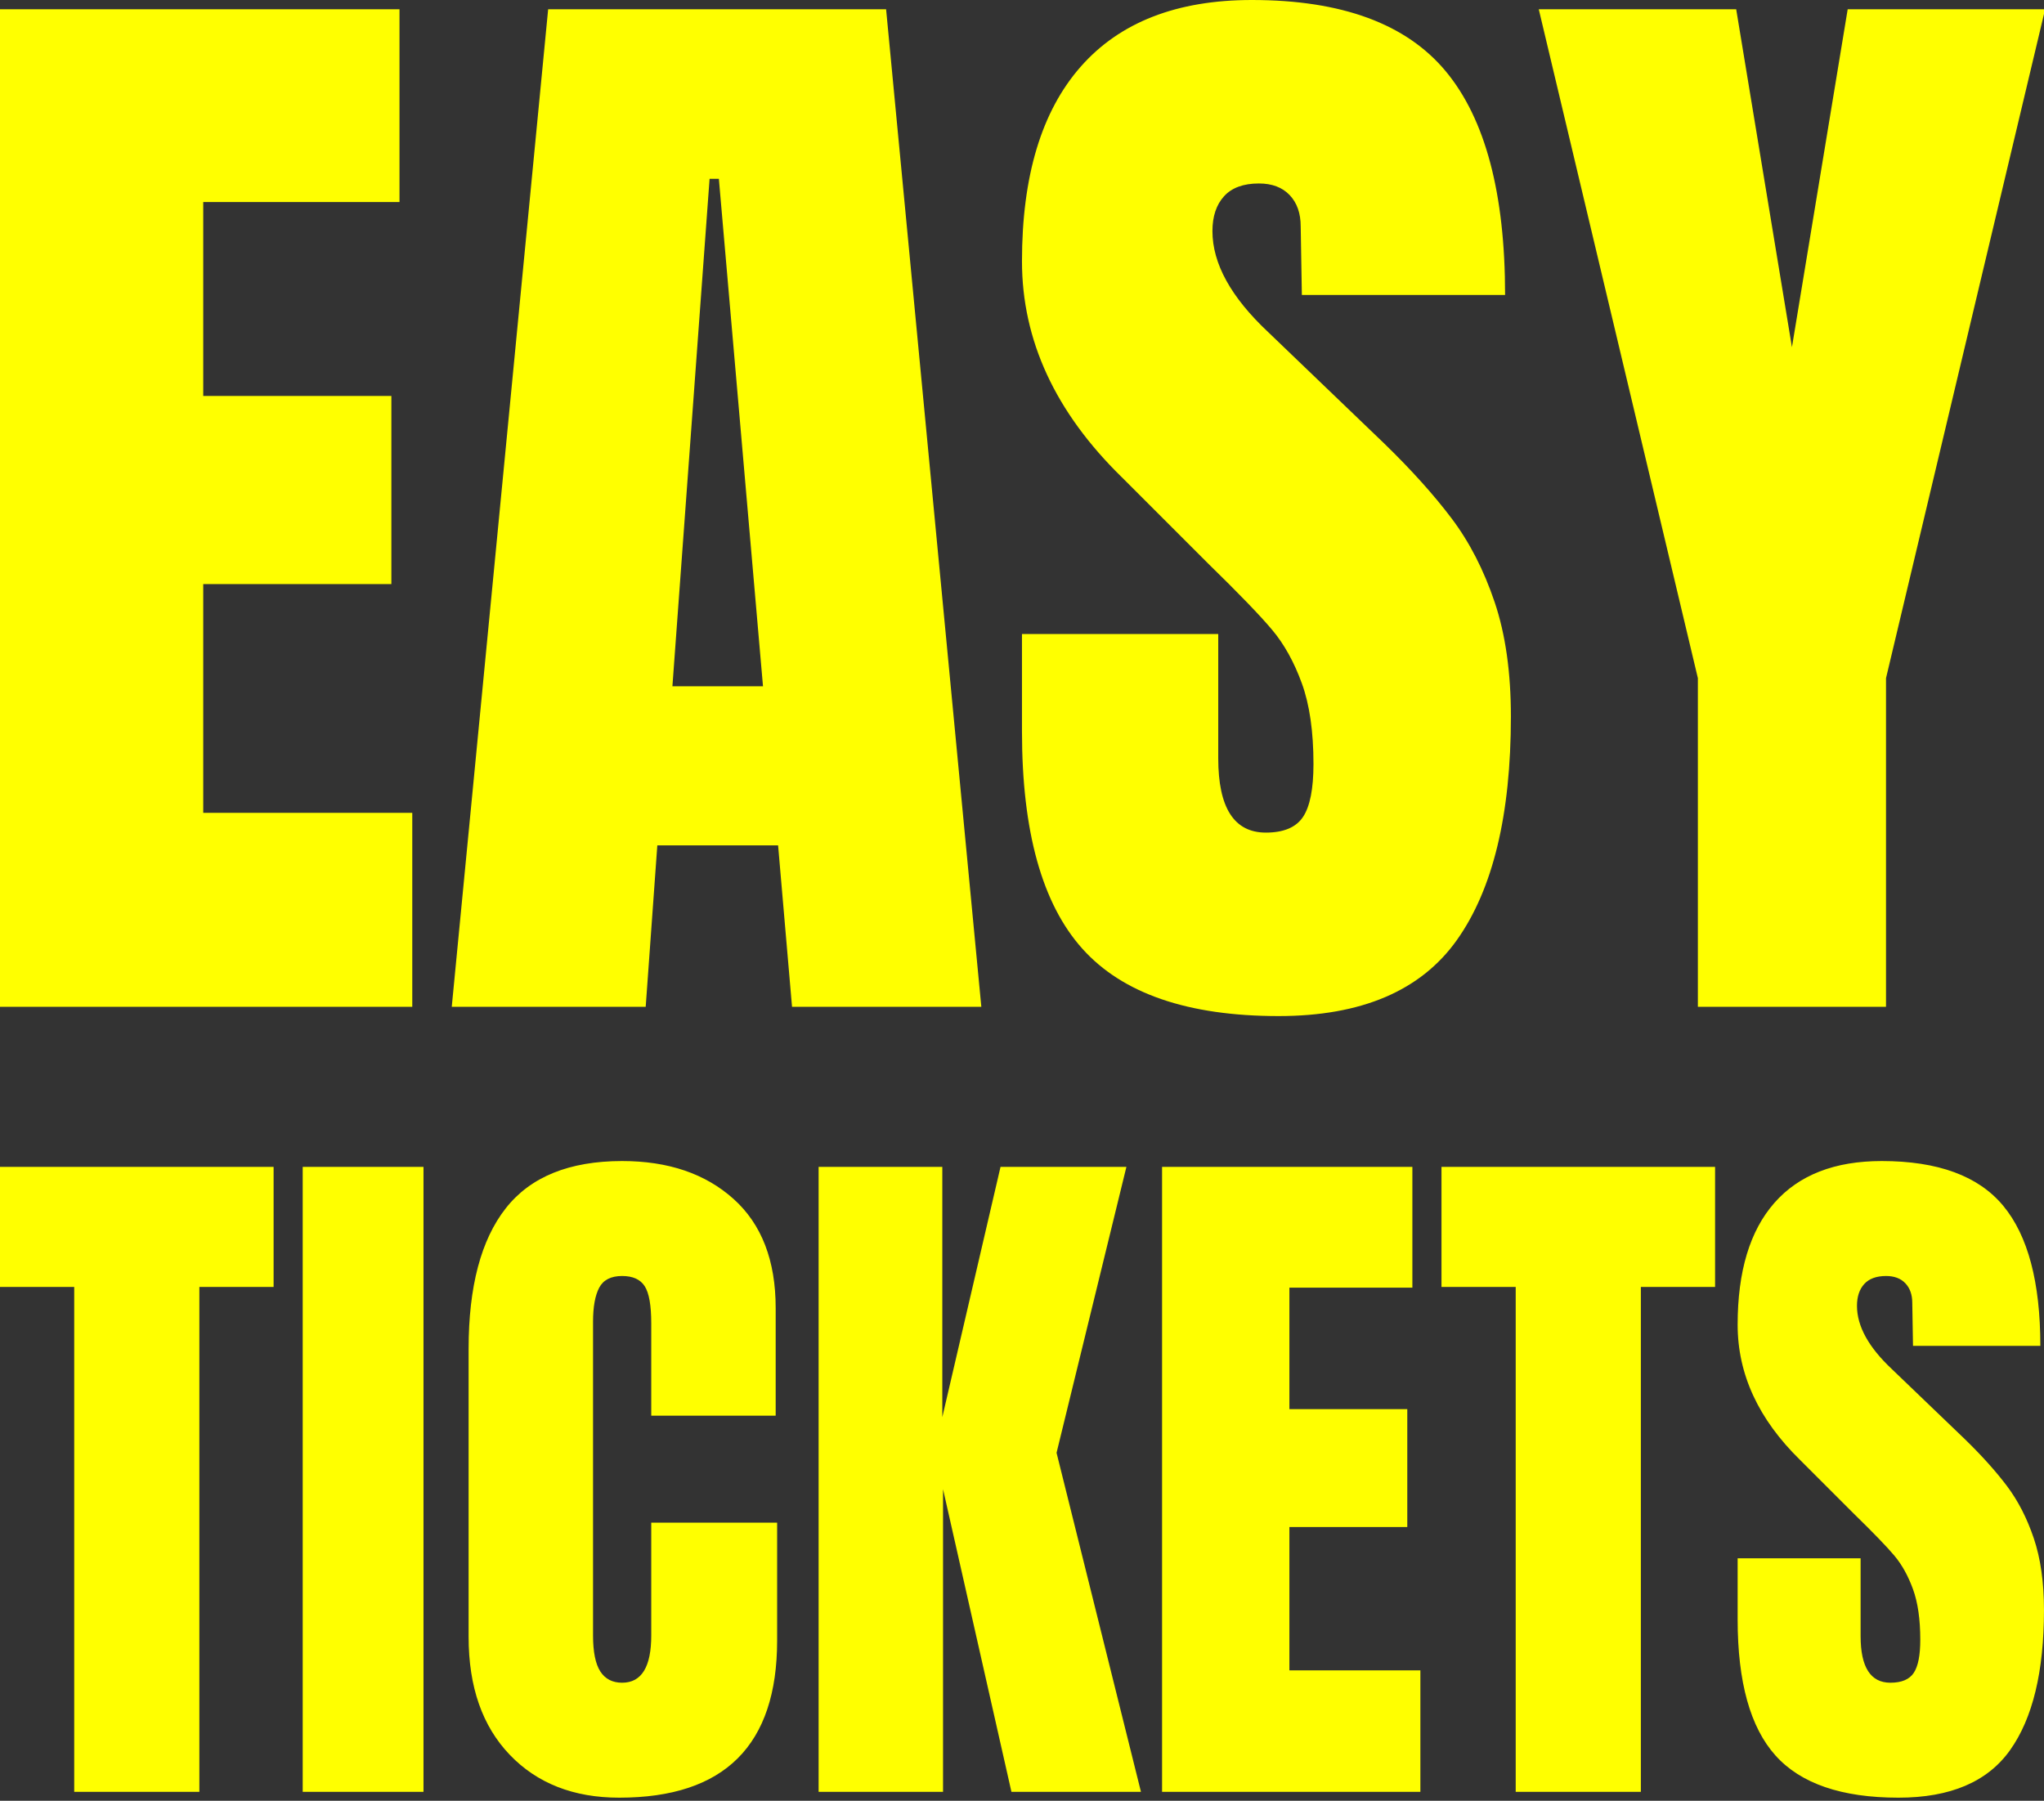 <?xml version="1.0" standalone="no"?>
<svg xmlns="http://www.w3.org/2000/svg" viewBox="0 0 112.361 99" width="112.361" height="99"><rect x="0" y="0" width="112.361" height="99" fill="#333333" stroke="none"/><path fill="#ffff00" fill-rule="nonzero" d="M14.20 34.68L0 34.68L0 0.32L13.76 0.32L13.76 6.96L7 6.96L7 13.64L13.48 13.64L13.48 20.12L7 20.12L7 28L14.20 28L14.20 34.68ZM22.24 34.68L15.56 34.68L18.88 0.32L30.52 0.32L33.80 34.68L27.28 34.68L26.80 29.12L22.64 29.12L22.24 34.68ZM24.44 6.16L23.16 23.64L26.28 23.64L24.76 6.16L24.44 6.16ZM44.04 35Q39.36 35 37.28 32.68Q35.20 30.36 35.20 25.20L35.20 25.20L35.20 21.84L41.96 21.84L41.96 26.12Q41.96 28.68 43.60 28.68L43.60 28.68Q44.52 28.68 44.88 28.14Q45.24 27.60 45.24 26.32L45.24 26.32Q45.24 24.64 44.84 23.54Q44.44 22.44 43.82 21.70Q43.20 20.96 41.60 19.40L41.60 19.40L38.64 16.44Q35.20 13.08 35.20 9L35.20 9Q35.20 4.60 37.22 2.30Q39.24 0 43.12 0L43.12 0Q47.76 0 49.80 2.46Q51.84 4.92 51.84 10.16L51.84 10.16L44.84 10.16L44.80 7.80Q44.80 7.12 44.42 6.72Q44.04 6.32 43.36 6.32L43.36 6.32Q42.56 6.32 42.16 6.76Q41.76 7.20 41.76 7.96L41.76 7.96Q41.76 9.64 43.68 11.44L43.68 11.44L47.68 15.28Q49.08 16.64 50 17.86Q50.92 19.08 51.48 20.74Q52.04 22.40 52.04 24.68L52.04 24.68Q52.04 29.76 50.18 32.38Q48.32 35 44.04 35L44.04 35ZM64.96 34.68L58.48 34.68L58.48 23.36L53 0.32L59.80 0.32L61.72 11.96L63.64 0.32L70.44 0.32L64.96 23.36L64.96 34.68Z" transform="translate(0 0) scale(1.596)"></path><path fill="#ffff00" fill-rule="nonzero" d="M10.96 34.68L4.08 34.68L4.08 6.92L0 6.92L0 0.32L15.04 0.32L15.04 6.92L10.96 6.92L10.96 34.68ZM23.28 34.68L16.64 34.68L16.64 0.32L23.28 0.32L23.28 34.68ZM34.04 35Q30.28 35 28.02 32.64Q25.76 30.28 25.76 26.16L25.76 26.16L25.76 10.32Q25.76 5.20 27.80 2.60Q29.84 0 34.20 0L34.20 0Q38 0 40.32 2.08Q42.64 4.16 42.64 8.08L42.64 8.08L42.64 14L35.80 14L35.80 8.92Q35.80 7.44 35.44 6.88Q35.08 6.32 34.20 6.32L34.20 6.32Q33.28 6.32 32.94 6.96Q32.60 7.60 32.60 8.84L32.60 8.84L32.60 26.08Q32.60 27.44 33 28.06Q33.40 28.68 34.20 28.68L34.20 28.68Q35.80 28.68 35.80 26.08L35.80 26.08L35.80 19.88L42.72 19.88L42.72 26.36Q42.72 35 34.04 35L34.04 35ZM51.84 34.68L45.00 34.68L45.00 0.32L51.80 0.32L51.80 14.08L55 0.32L61.92 0.32L58.08 16.04L62.72 34.68L55.60 34.68L51.84 18.04L51.84 34.68ZM78.08 34.68L63.88 34.68L63.88 0.32L77.64 0.32L77.64 6.96L70.88 6.96L70.88 13.64L77.36 13.64L77.36 20.12L70.88 20.12L70.88 28L78.08 28L78.08 34.68ZM90.20 34.68L83.32 34.68L83.32 6.92L79.24 6.92L79.24 0.32L94.28 0.32L94.28 6.92L90.20 6.92L90.20 34.68ZM104.36 35Q99.68 35 97.60 32.68Q95.52 30.36 95.52 25.20L95.52 25.20L95.52 21.84L102.28 21.84L102.28 26.12Q102.28 28.68 103.92 28.68L103.92 28.68Q104.84 28.68 105.20 28.14Q105.56 27.60 105.56 26.32L105.56 26.32Q105.56 24.64 105.16 23.54Q104.76 22.44 104.14 21.70Q103.52 20.96 101.92 19.40L101.92 19.40L98.96 16.44Q95.52 13.08 95.52 9L95.52 9Q95.52 4.60 97.54 2.30Q99.56 0 103.44 0L103.44 0Q108.08 0 110.12 2.46Q112.16 4.92 112.16 10.16L112.16 10.16L105.16 10.16L105.12 7.80Q105.12 7.12 104.74 6.72Q104.36 6.32 103.68 6.32L103.68 6.32Q102.88 6.32 102.48 6.76Q102.08 7.20 102.08 7.96L102.08 7.96Q102.08 9.64 104 11.44L104 11.44L108 15.28Q109.40 16.64 110.32 17.86Q111.24 19.08 111.80 20.74Q112.36 22.40 112.36 24.68L112.36 24.68Q112.36 29.76 110.50 32.38Q108.64 35 104.36 35L104.36 35Z" transform="translate(0 63.83) scale(1)"></path></svg>